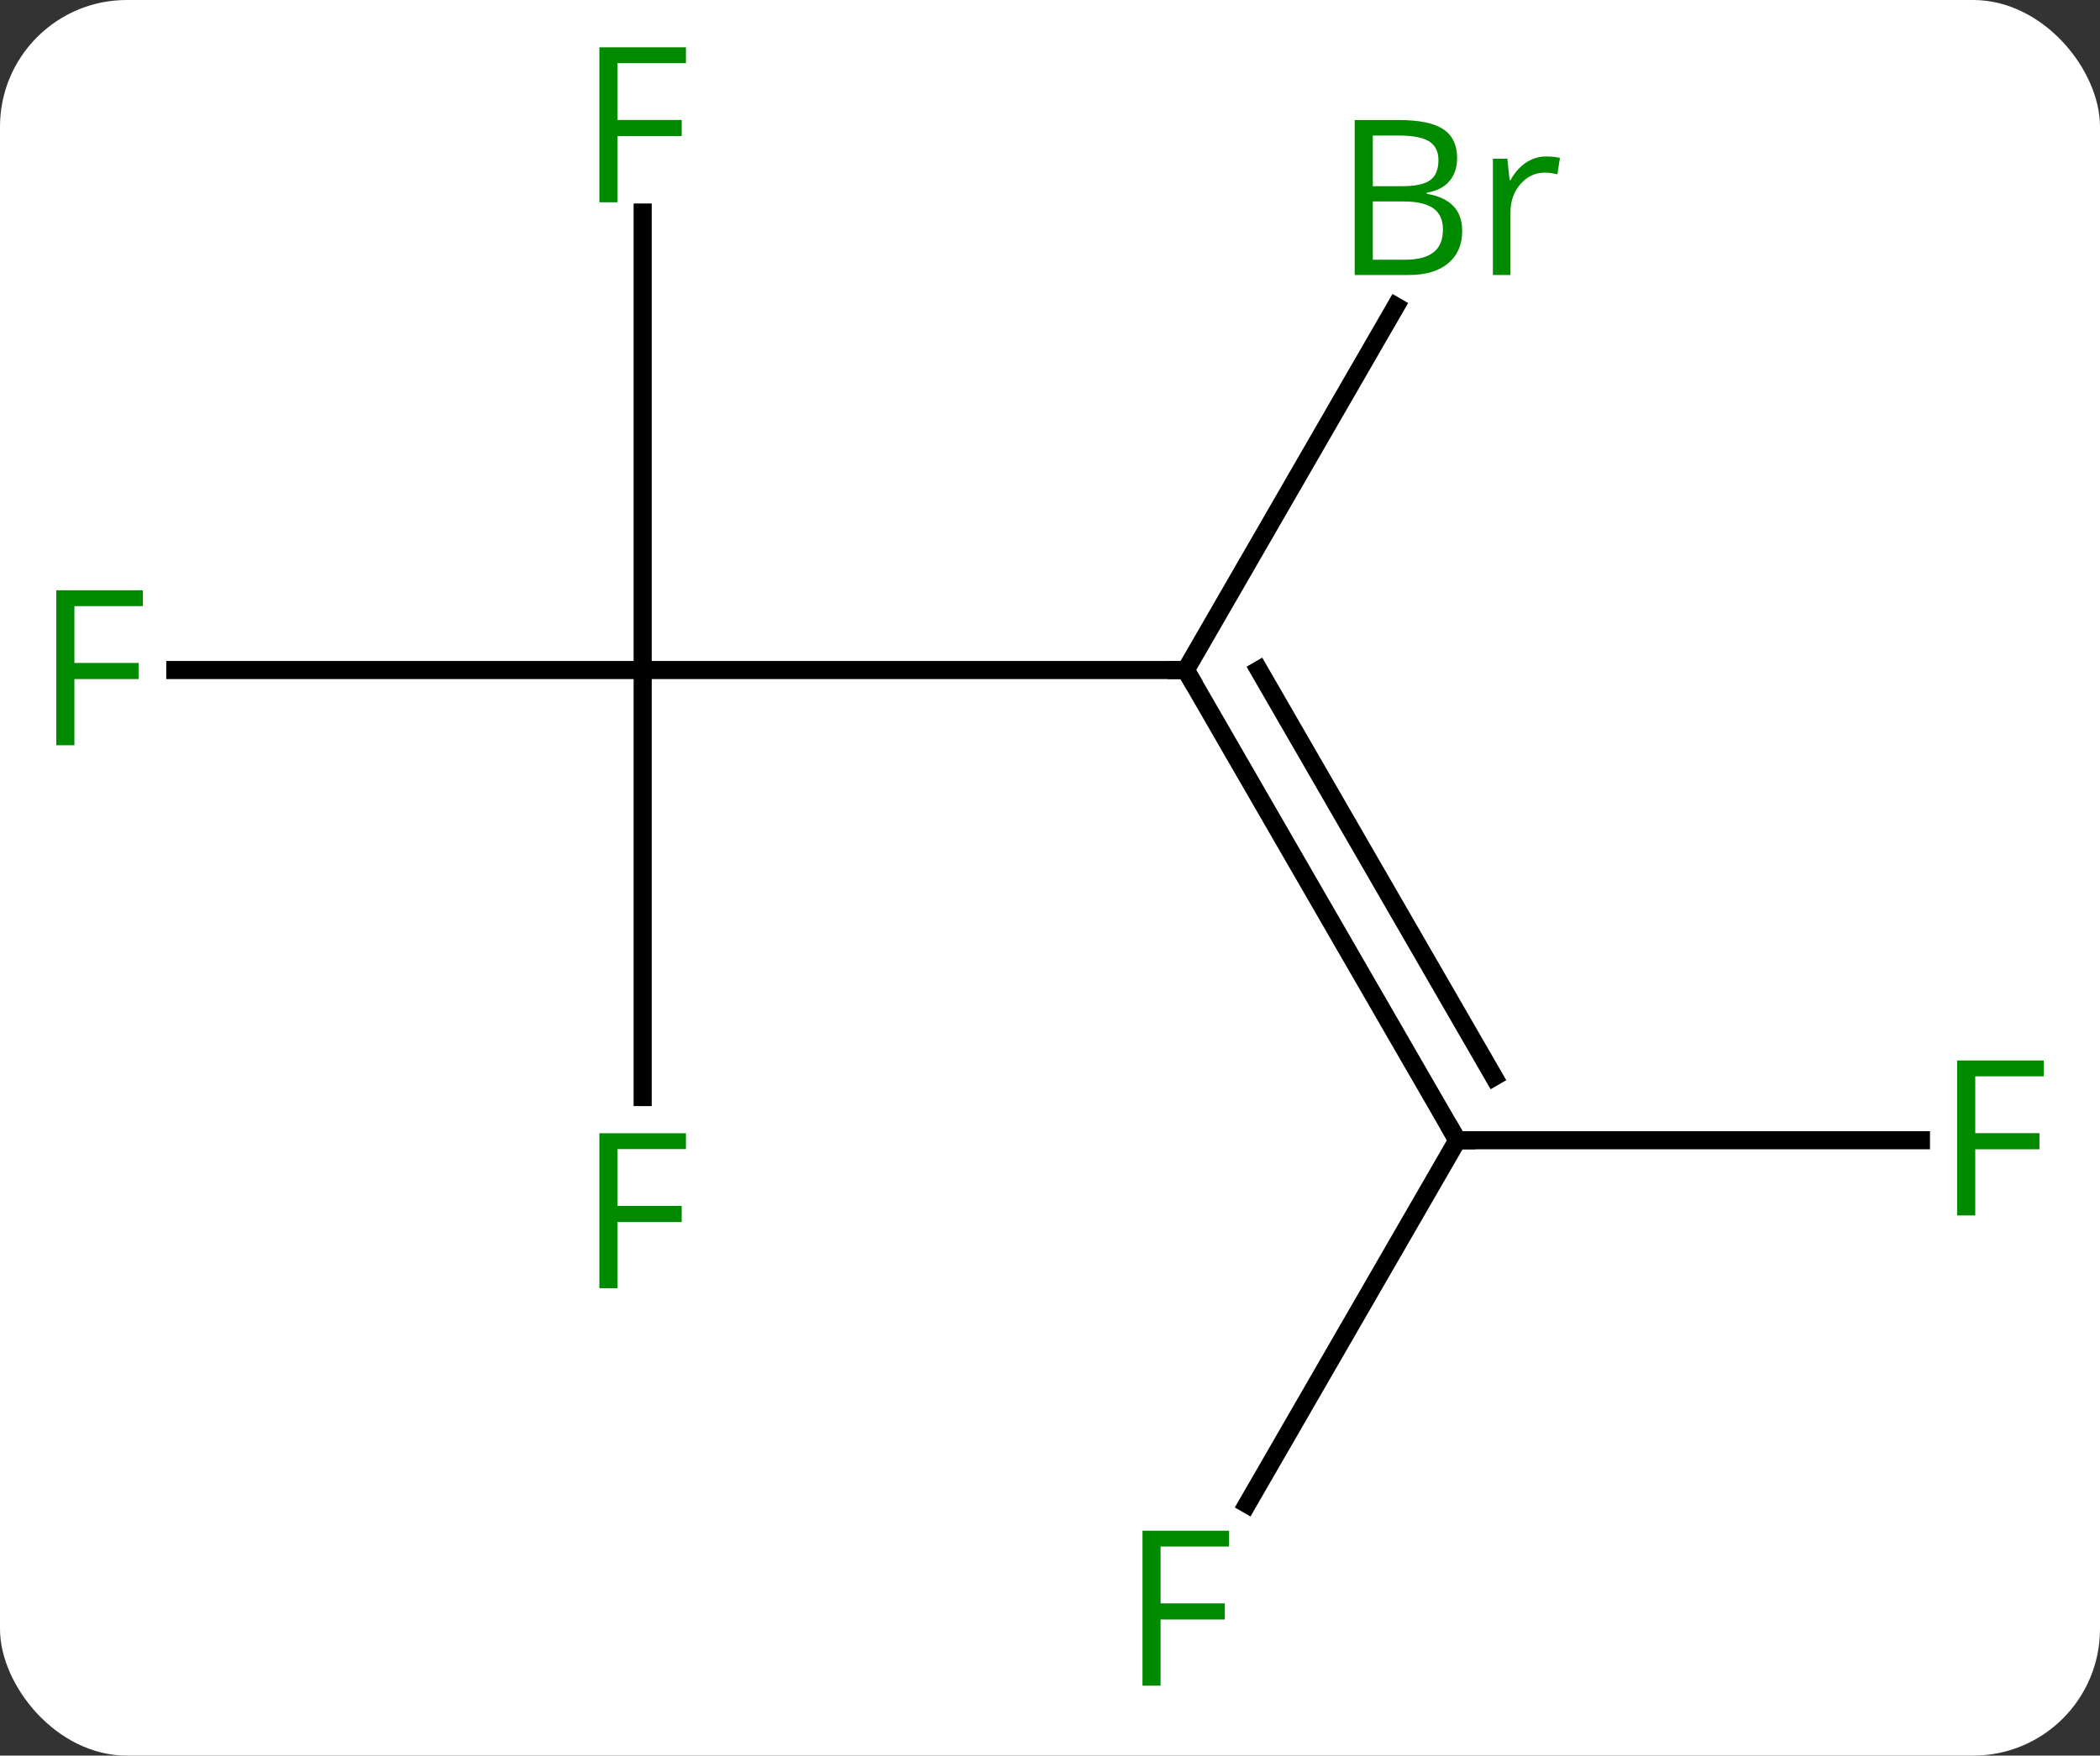 <svg width="116" viewBox="0 0 116 97" style="fill-opacity:1; color-rendering:auto; color-interpolation:auto; text-rendering:auto; stroke:black; stroke-linecap:square; stroke-miterlimit:10; shape-rendering:auto; stroke-opacity:1; fill:black; stroke-dasharray:none; font-weight:normal; stroke-width:1; font-family:'Open Sans'; font-style:normal; stroke-linejoin:miter; font-size:12; stroke-dashoffset:0; image-rendering:auto;" height="97" class="cas-substance-image" xmlns:xlink="http://www.w3.org/1999/xlink" xmlns="http://www.w3.org/2000/svg"><rect x="0" y="0" width="116" height="97" fill="#333333" stroke="none"/><svg class="cas-substance-single-component"><rect y="0" x="0" width="116" stroke="none" ry="7" rx="7" height="97" fill="white" class="cas-substance-group"/><svg y="0" x="0" width="116" viewBox="0 0 116 97" style="fill:black;" height="97" class="cas-substance-single-component-image"><svg><g><g transform="translate(58,48)" style="text-rendering:geometricPrecision; color-rendering:optimizeQuality; color-interpolation:linearRGB; stroke-linecap:butt; image-rendering:optimizeQuality;"><line y2="-10.98" y1="-10.98" x2="-22.5" x1="7.5" style="fill:none;"/><line y2="15" y1="-10.98" x2="22.5" x1="7.5" style="fill:none;"/><line y2="11.5" y1="-10.98" x2="24.521" x1="11.541" style="fill:none;"/><line y2="-31.075" y1="-10.98" x2="19.101" x1="7.5" style="fill:none;"/><line y2="12.614" y1="-10.98" x2="-22.5" x1="-22.5" style="fill:none;"/><line y2="-10.98" y1="-10.98" x2="-48.315" x1="-22.5" style="fill:none;"/><line y2="-36.257" y1="-10.98" x2="-22.5" x1="-22.5" style="fill:none;"/><line y2="15" y1="15" x2="48.109" x1="22.5" style="fill:none;"/><line y2="35.107" y1="15" x2="10.891" x1="22.5" style="fill:none;"/><path style="fill:none; stroke-miterlimit:5;" d="M7.75 -10.547 L7.5 -10.98 L7 -10.98"/><path style="fill:none; stroke-miterlimit:5;" d="M22.25 14.567 L22.5 15 L23 15"/></g><g transform="translate(58,48)" style="stroke-linecap:butt; fill:rgb(0,138,0); text-rendering:geometricPrecision; color-rendering:optimizeQuality; image-rendering:optimizeQuality; font-family:'Open Sans'; stroke:rgb(0,138,0); color-interpolation:linearRGB; stroke-miterlimit:5;"><path style="stroke:none;" d="M16.831 -41.369 L19.253 -41.369 Q20.956 -41.369 21.722 -40.861 Q22.487 -40.354 22.487 -39.26 Q22.487 -38.494 22.065 -37.994 Q21.644 -37.494 20.815 -37.354 L20.815 -37.291 Q22.769 -36.963 22.769 -35.244 Q22.769 -34.104 21.995 -33.455 Q21.222 -32.807 19.831 -32.807 L16.831 -32.807 L16.831 -41.369 ZM17.831 -37.713 L19.472 -37.713 Q20.534 -37.713 20.995 -38.041 Q21.456 -38.369 21.456 -39.151 Q21.456 -39.869 20.94 -40.19 Q20.425 -40.51 19.3 -40.51 L17.831 -40.51 L17.831 -37.713 ZM17.831 -36.869 L17.831 -33.651 L19.628 -33.651 Q20.659 -33.651 21.183 -34.057 Q21.706 -34.463 21.706 -35.322 Q21.706 -36.119 21.167 -36.494 Q20.628 -36.869 19.534 -36.869 L17.831 -36.869 ZM27.403 -39.354 Q27.825 -39.354 28.169 -39.276 L28.028 -38.369 Q27.638 -38.463 27.325 -38.463 Q26.544 -38.463 25.989 -37.83 Q25.435 -37.197 25.435 -36.26 L25.435 -32.807 L24.466 -32.807 L24.466 -39.229 L25.263 -39.229 L25.388 -38.041 L25.435 -38.041 Q25.778 -38.666 26.286 -39.01 Q26.794 -39.354 27.403 -39.354 Z"/><path style="stroke:none;" d="M-23.891 23.176 L-24.891 23.176 L-24.891 14.614 L-20.109 14.614 L-20.109 15.489 L-23.891 15.489 L-23.891 18.629 L-20.344 18.629 L-20.344 19.52 L-23.891 19.52 L-23.891 23.176 Z"/><path style="stroke:none;" d="M-53.891 -6.824 L-54.891 -6.824 L-54.891 -15.386 L-50.109 -15.386 L-50.109 -14.511 L-53.891 -14.511 L-53.891 -11.371 L-50.344 -11.371 L-50.344 -10.48 L-53.891 -10.48 L-53.891 -6.824 Z"/><path style="stroke:none;" d="M-23.891 -36.824 L-24.891 -36.824 L-24.891 -45.386 L-20.109 -45.386 L-20.109 -44.511 L-23.891 -44.511 L-23.891 -41.371 L-20.344 -41.371 L-20.344 -40.48 L-23.891 -40.48 L-23.891 -36.824 Z"/><path style="stroke:none;" d="M51.109 19.156 L50.109 19.156 L50.109 10.594 L54.891 10.594 L54.891 11.469 L51.109 11.469 L51.109 14.609 L54.656 14.609 L54.656 15.5 L51.109 15.5 L51.109 19.156 Z"/><path style="stroke:none;" d="M6.109 45.136 L5.109 45.136 L5.109 36.574 L9.891 36.574 L9.891 37.449 L6.109 37.449 L6.109 40.589 L9.656 40.589 L9.656 41.48 L6.109 41.48 L6.109 45.136 Z"/></g></g></svg></svg></svg></svg>